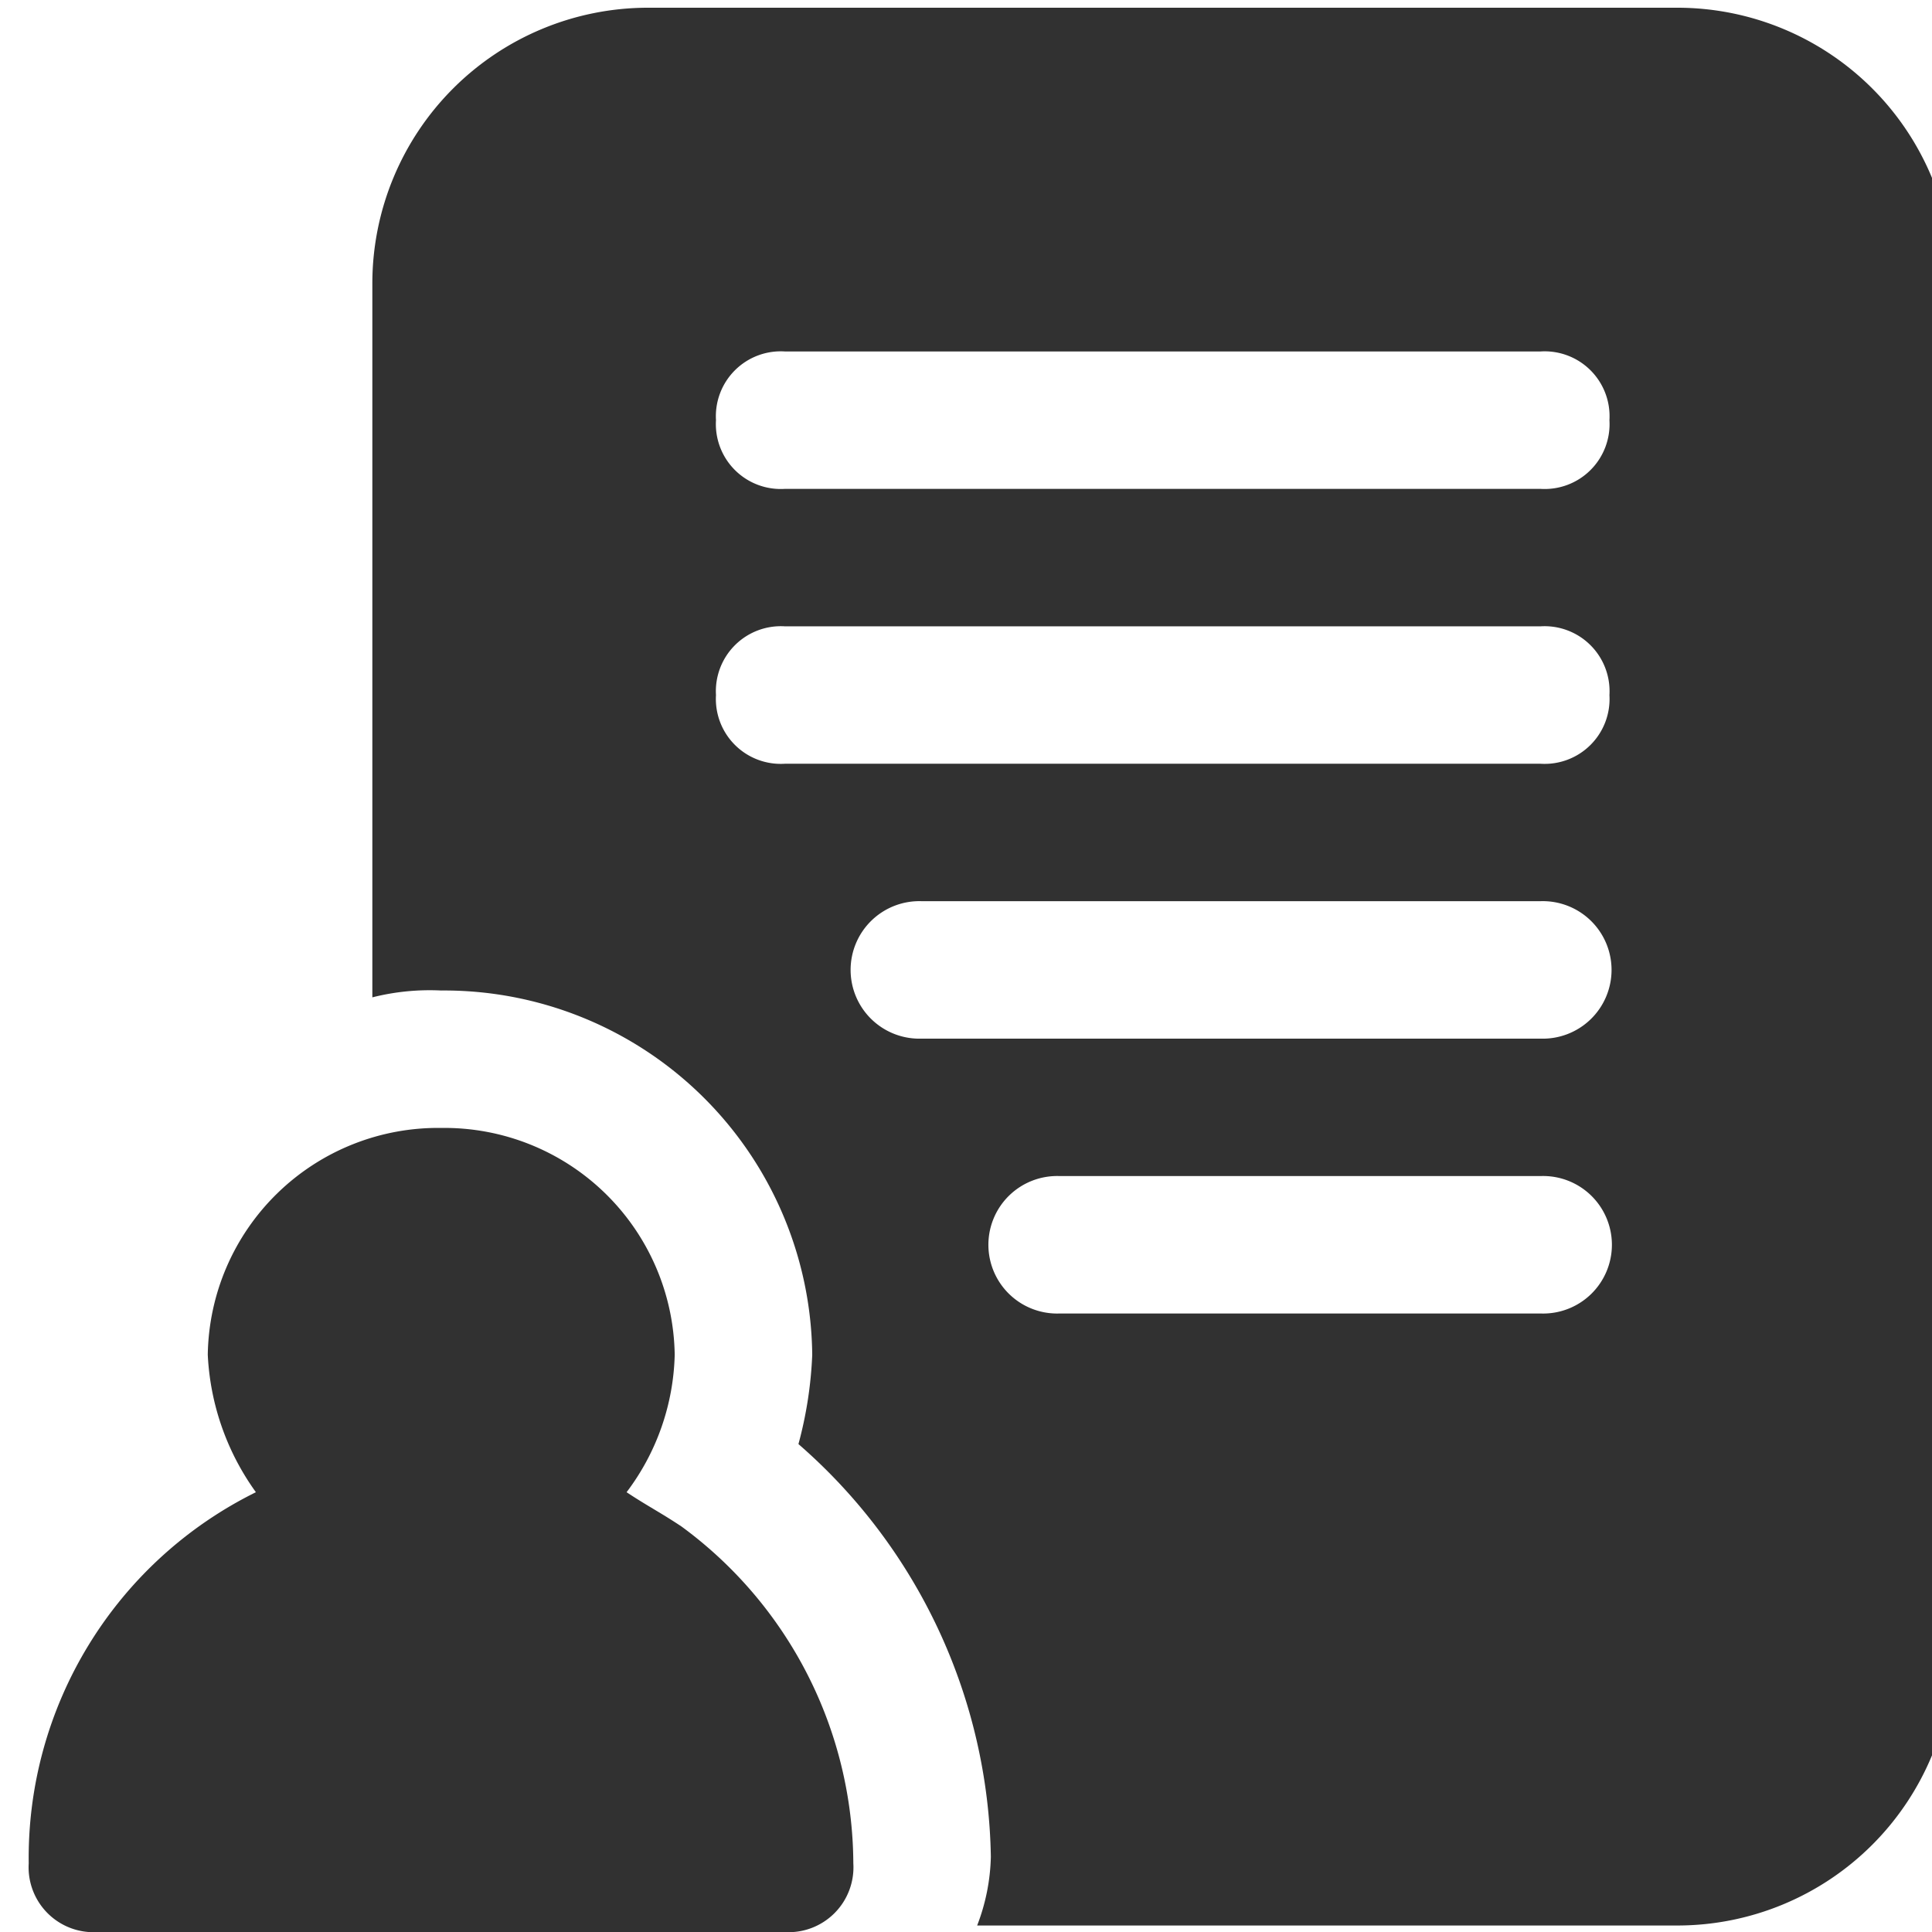 <svg xmlns="http://www.w3.org/2000/svg" xmlns:xlink="http://www.w3.org/1999/xlink" width="22" height="22" viewBox="0 0 22 22">
    <defs>
      <clipPath id="clip-path">
        <rect id="Retângulo_864" data-name="Retângulo 864" width="22" height="22" transform="translate(-0.327)" fill="#313131"/>
      </clipPath>
    </defs>
    <g id="Grupo_596" data-name="Grupo 596" transform="translate(0.327)">
      <g id="Grupo_595" data-name="Grupo 595" clip-path="url(#clip-path)">
        <path id="Caminho_7209" data-name="Caminho 7209" d="M7.434,76.724c-.235-.157-.391-.235-.626-.391a2.7,2.7,0,0,0,.548-1.565A2.623,2.623,0,0,0,4.7,72.185a2.623,2.623,0,0,0-2.661,2.583,2.911,2.911,0,0,0,.548,1.565A4.644,4.644,0,0,0,0,80.559a.739.739,0,0,0,.782.783H8.608a.739.739,0,0,0,.782-.783,4.783,4.783,0,0,0-1.956-3.835" transform="translate(0 -59.341)" fill="#313131"/>
        <path id="Caminho_7210" data-name="Caminho 7210" d="M37.012,0H25.273a3.14,3.14,0,0,0-3.13,3.13v8.139a2.668,2.668,0,0,1,.783-.078,4.192,4.192,0,0,1,4.226,4.148,4.578,4.578,0,0,1-.157,1.017,6.362,6.362,0,0,1,2.191,4.7,2.314,2.314,0,0,1-.156.782h7.982a3.139,3.139,0,0,0,3.13-3.13V3.13A3.139,3.139,0,0,0,37.012,0M35.447,14.869H29.969a.783.783,0,1,1,0-1.565h5.478a.783.783,0,1,1,0,1.565m0-3.13H28.4a.783.783,0,1,1,0-1.565h7.043a.783.783,0,1,1,0,1.565m0-3.13H26.839a.739.739,0,0,1-.783-.782.74.74,0,0,1,.783-.783h8.608a.74.74,0,0,1,.783.783.739.739,0,0,1-.783.782m0-3.13H26.839a.739.739,0,0,1-.783-.783.739.739,0,0,1,.783-.782h8.608a.739.739,0,0,1,.783.782.739.739,0,0,1-.783.783" transform="translate(-18.23 0.088)" fill="#313131"/>
      </g>
    </g>
  </svg>
  